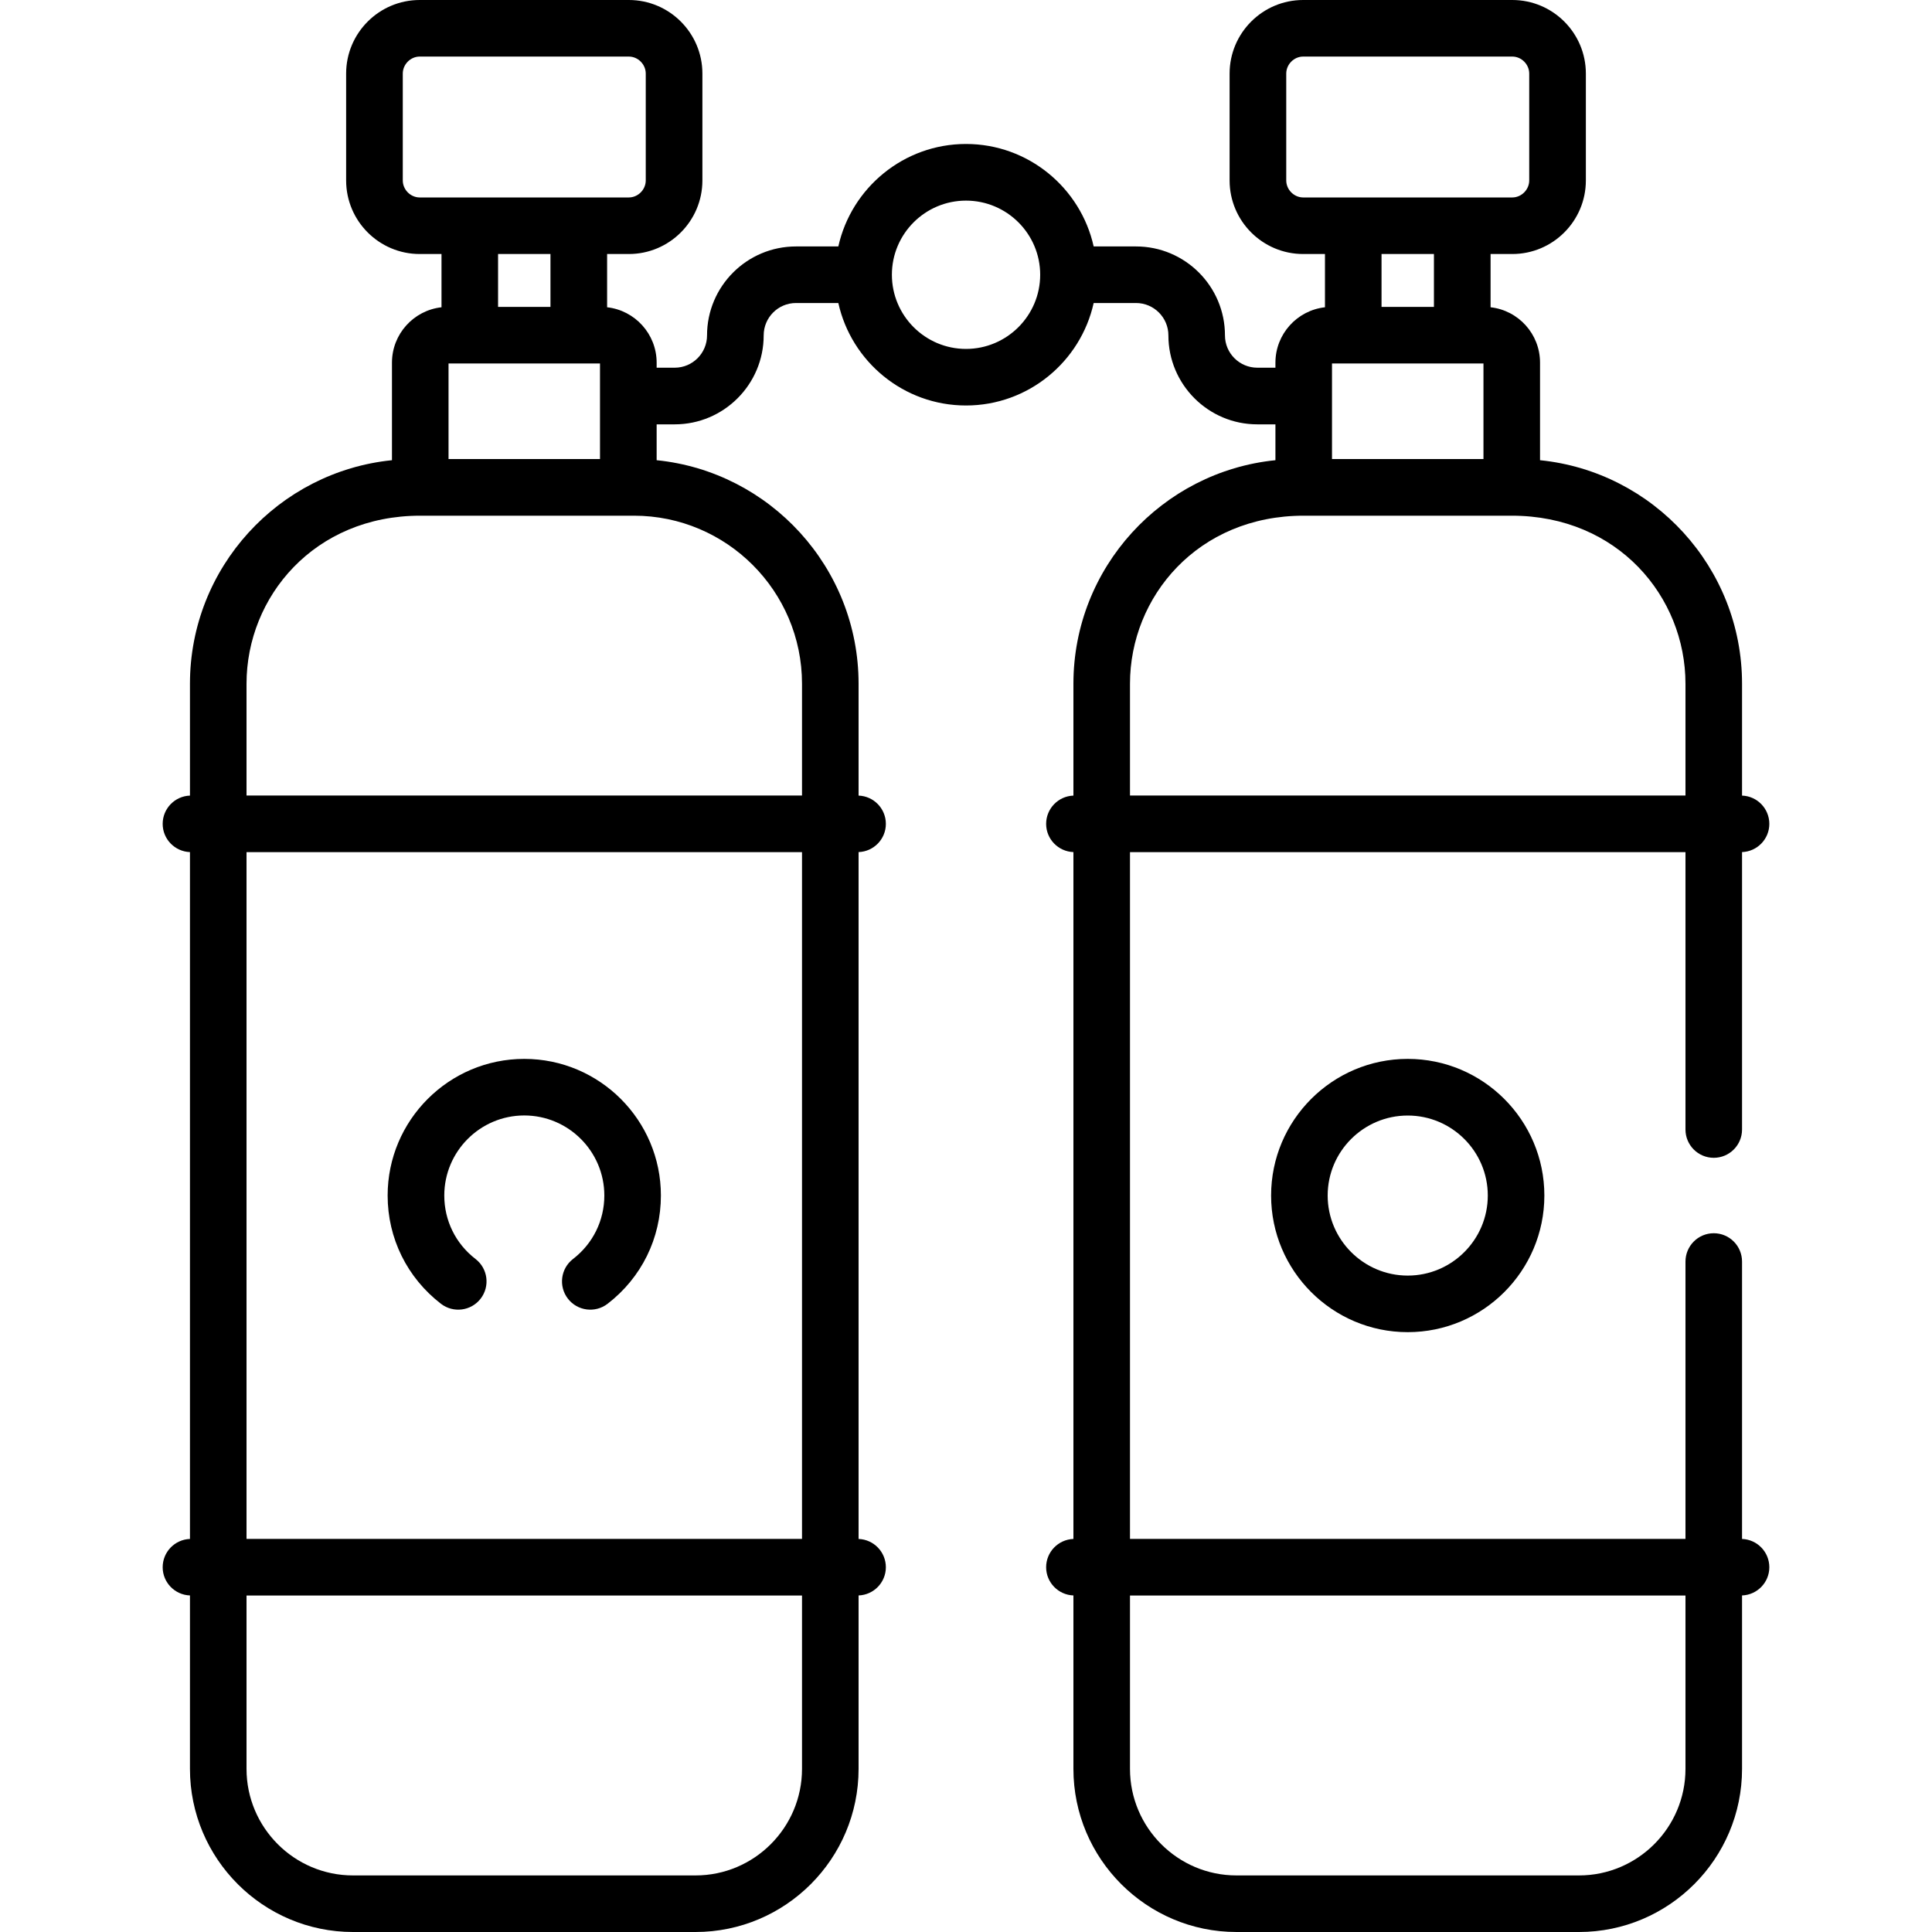 <svg width="25" height="25" viewBox="0 0 25 25" fill="none" xmlns="http://www.w3.org/2000/svg">
<g clip-path="url(#clip0_3806_4555)">
<path d="M2.105 20.28C2.105 20.477 2.262 20.638 2.458 20.645V22.889C2.458 24.053 3.405 25 4.568 25H9C10.164 25 11.11 24.053 11.11 22.889V20.645C11.306 20.638 11.463 20.477 11.463 20.28C11.463 20.082 11.306 19.921 11.11 19.914V11.026C11.306 11.019 11.463 10.858 11.463 10.661C11.463 10.463 11.306 10.302 11.11 10.295V8.848C11.11 7.344 9.962 6.103 8.497 5.955V5.491H8.731C9.365 5.491 9.882 4.975 9.882 4.34C9.882 4.109 10.069 3.921 10.3 3.921H10.848C11.016 4.679 11.693 5.247 12.5 5.247C13.307 5.247 13.984 4.679 14.152 3.921H14.7C14.931 3.921 15.119 4.109 15.119 4.34C15.119 4.975 15.635 5.491 16.269 5.491H16.504V5.955C15.038 6.103 13.89 7.344 13.89 8.848V10.295C13.694 10.302 13.537 10.463 13.537 10.661C13.537 10.858 13.694 11.019 13.89 11.026V19.914C13.694 19.921 13.537 20.082 13.537 20.28C13.537 20.477 13.694 20.638 13.89 20.645V22.889C13.89 24.053 14.837 25 16 25H20.432C21.596 25 22.542 24.053 22.542 22.889V20.645C22.738 20.638 22.895 20.477 22.895 20.28C22.895 20.082 22.738 19.921 22.542 19.914V16.325C22.542 16.122 22.378 15.958 22.176 15.958C21.974 15.958 21.81 16.122 21.81 16.325V19.913H14.622V11.027H21.81V14.616C21.81 14.818 21.974 14.982 22.176 14.982C22.378 14.982 22.542 14.818 22.542 14.616V11.026C22.738 11.019 22.895 10.858 22.895 10.661C22.895 10.463 22.738 10.302 22.542 10.295V8.848C22.542 7.344 21.394 6.103 19.928 5.955V4.693C19.928 4.322 19.648 4.016 19.288 3.976V3.287H19.569C20.094 3.287 20.521 2.86 20.521 2.335V0.952C20.521 0.427 20.094 0 19.569 0H16.863C16.338 0 15.911 0.427 15.911 0.952V2.335C15.911 2.86 16.338 3.287 16.863 3.287H17.145V3.976C16.785 4.016 16.504 4.322 16.504 4.693V4.758H16.27C16.039 4.758 15.851 4.571 15.851 4.34C15.851 3.705 15.335 3.189 14.7 3.189H14.152C13.984 2.432 13.307 1.863 12.5 1.863C11.693 1.863 11.016 2.432 10.848 3.189H10.3C9.665 3.189 9.149 3.705 9.149 4.34C9.149 4.571 8.961 4.758 8.731 4.758H8.497V4.693C8.497 4.322 8.216 4.016 7.856 3.976V3.287H8.137C8.662 3.287 9.089 2.86 9.089 2.335V0.952C9.089 0.427 8.662 0 8.137 0H5.431C4.906 0 4.479 0.427 4.479 0.952V2.335C4.479 2.86 4.906 3.287 5.431 3.287H5.713V3.976C5.353 4.016 5.072 4.322 5.072 4.693V5.955C3.606 6.103 2.458 7.344 2.458 8.848V10.295C2.262 10.302 2.105 10.463 2.105 10.661C2.105 10.858 2.262 11.019 2.458 11.026V19.914C2.262 19.921 2.105 20.082 2.105 20.28ZM21.81 20.646V22.889C21.81 23.649 21.192 24.268 20.432 24.268H16C15.24 24.268 14.622 23.649 14.622 22.889V20.646H21.81ZM16.863 2.555C16.744 2.555 16.644 2.454 16.644 2.335V0.952C16.644 0.833 16.744 0.732 16.863 0.732H19.569C19.688 0.732 19.788 0.833 19.788 0.952V2.335C19.788 2.454 19.688 2.555 19.569 2.555C19.027 2.555 17.435 2.555 16.863 2.555ZM19.196 4.703V5.94H17.236V4.703H19.196ZM17.877 3.971V3.287H18.555V3.971H17.877ZM16.87 6.673H19.562C20.933 6.673 21.81 7.721 21.81 8.848V10.294H14.622V8.848C14.622 7.722 15.499 6.673 16.87 6.673ZM12.5 2.596C13.029 2.596 13.46 3.026 13.46 3.555C13.46 4.084 13.029 4.515 12.5 4.515C11.971 4.515 11.541 4.084 11.541 3.555C11.541 3.026 11.971 2.596 12.5 2.596ZM5.431 2.555C5.312 2.555 5.212 2.454 5.212 2.335V0.952C5.212 0.833 5.312 0.732 5.431 0.732H8.137C8.256 0.732 8.356 0.833 8.356 0.952V2.335C8.356 2.454 8.256 2.555 8.137 2.555C7.565 2.555 5.973 2.555 5.431 2.555ZM7.764 4.703V5.94H5.804V4.703H7.764ZM6.445 3.971V3.287H7.123V3.971H6.445ZM3.19 8.848C3.19 7.722 4.067 6.673 5.438 6.673H8.203C9.402 6.673 10.378 7.648 10.378 8.848V10.294H3.19V8.848ZM3.19 11.027H10.378V19.913H3.19V11.027ZM3.19 20.646H10.378V22.889C10.378 23.649 9.76 24.268 9 24.268H4.568C3.808 24.268 3.19 23.649 3.19 22.889V20.646Z" fill="black"/>
<path d="M16.448 15.47C16.448 16.445 17.241 17.238 18.216 17.238C19.191 17.238 19.984 16.445 19.984 15.47C19.984 14.495 19.191 13.702 18.216 13.702C17.241 13.702 16.448 14.495 16.448 15.47ZM19.252 15.47C19.252 16.041 18.787 16.506 18.216 16.506C17.645 16.506 17.18 16.041 17.18 15.47C17.18 14.899 17.645 14.435 18.216 14.435C18.787 14.435 19.252 14.899 19.252 15.47Z" fill="black"/>
<path d="M6.784 13.702C5.809 13.702 5.016 14.495 5.016 15.47C5.016 16.023 5.268 16.533 5.706 16.871C5.866 16.994 6.096 16.965 6.22 16.804C6.343 16.644 6.313 16.414 6.153 16.291C5.896 16.093 5.749 15.794 5.749 15.47C5.749 14.899 6.213 14.434 6.784 14.434C7.355 14.434 7.82 14.899 7.82 15.47C7.82 15.794 7.672 16.093 7.415 16.291C7.255 16.414 7.225 16.644 7.348 16.804C7.472 16.965 7.702 16.994 7.862 16.871C8.301 16.533 8.552 16.023 8.552 15.47C8.552 14.495 7.759 13.702 6.784 13.702Z" fill="black"/>
</g>
<defs>
<clipPath id="clip0_3806_4555">
<rect width="25" height="25" fill="white"/>
</clipPath>
</defs>
</svg>
